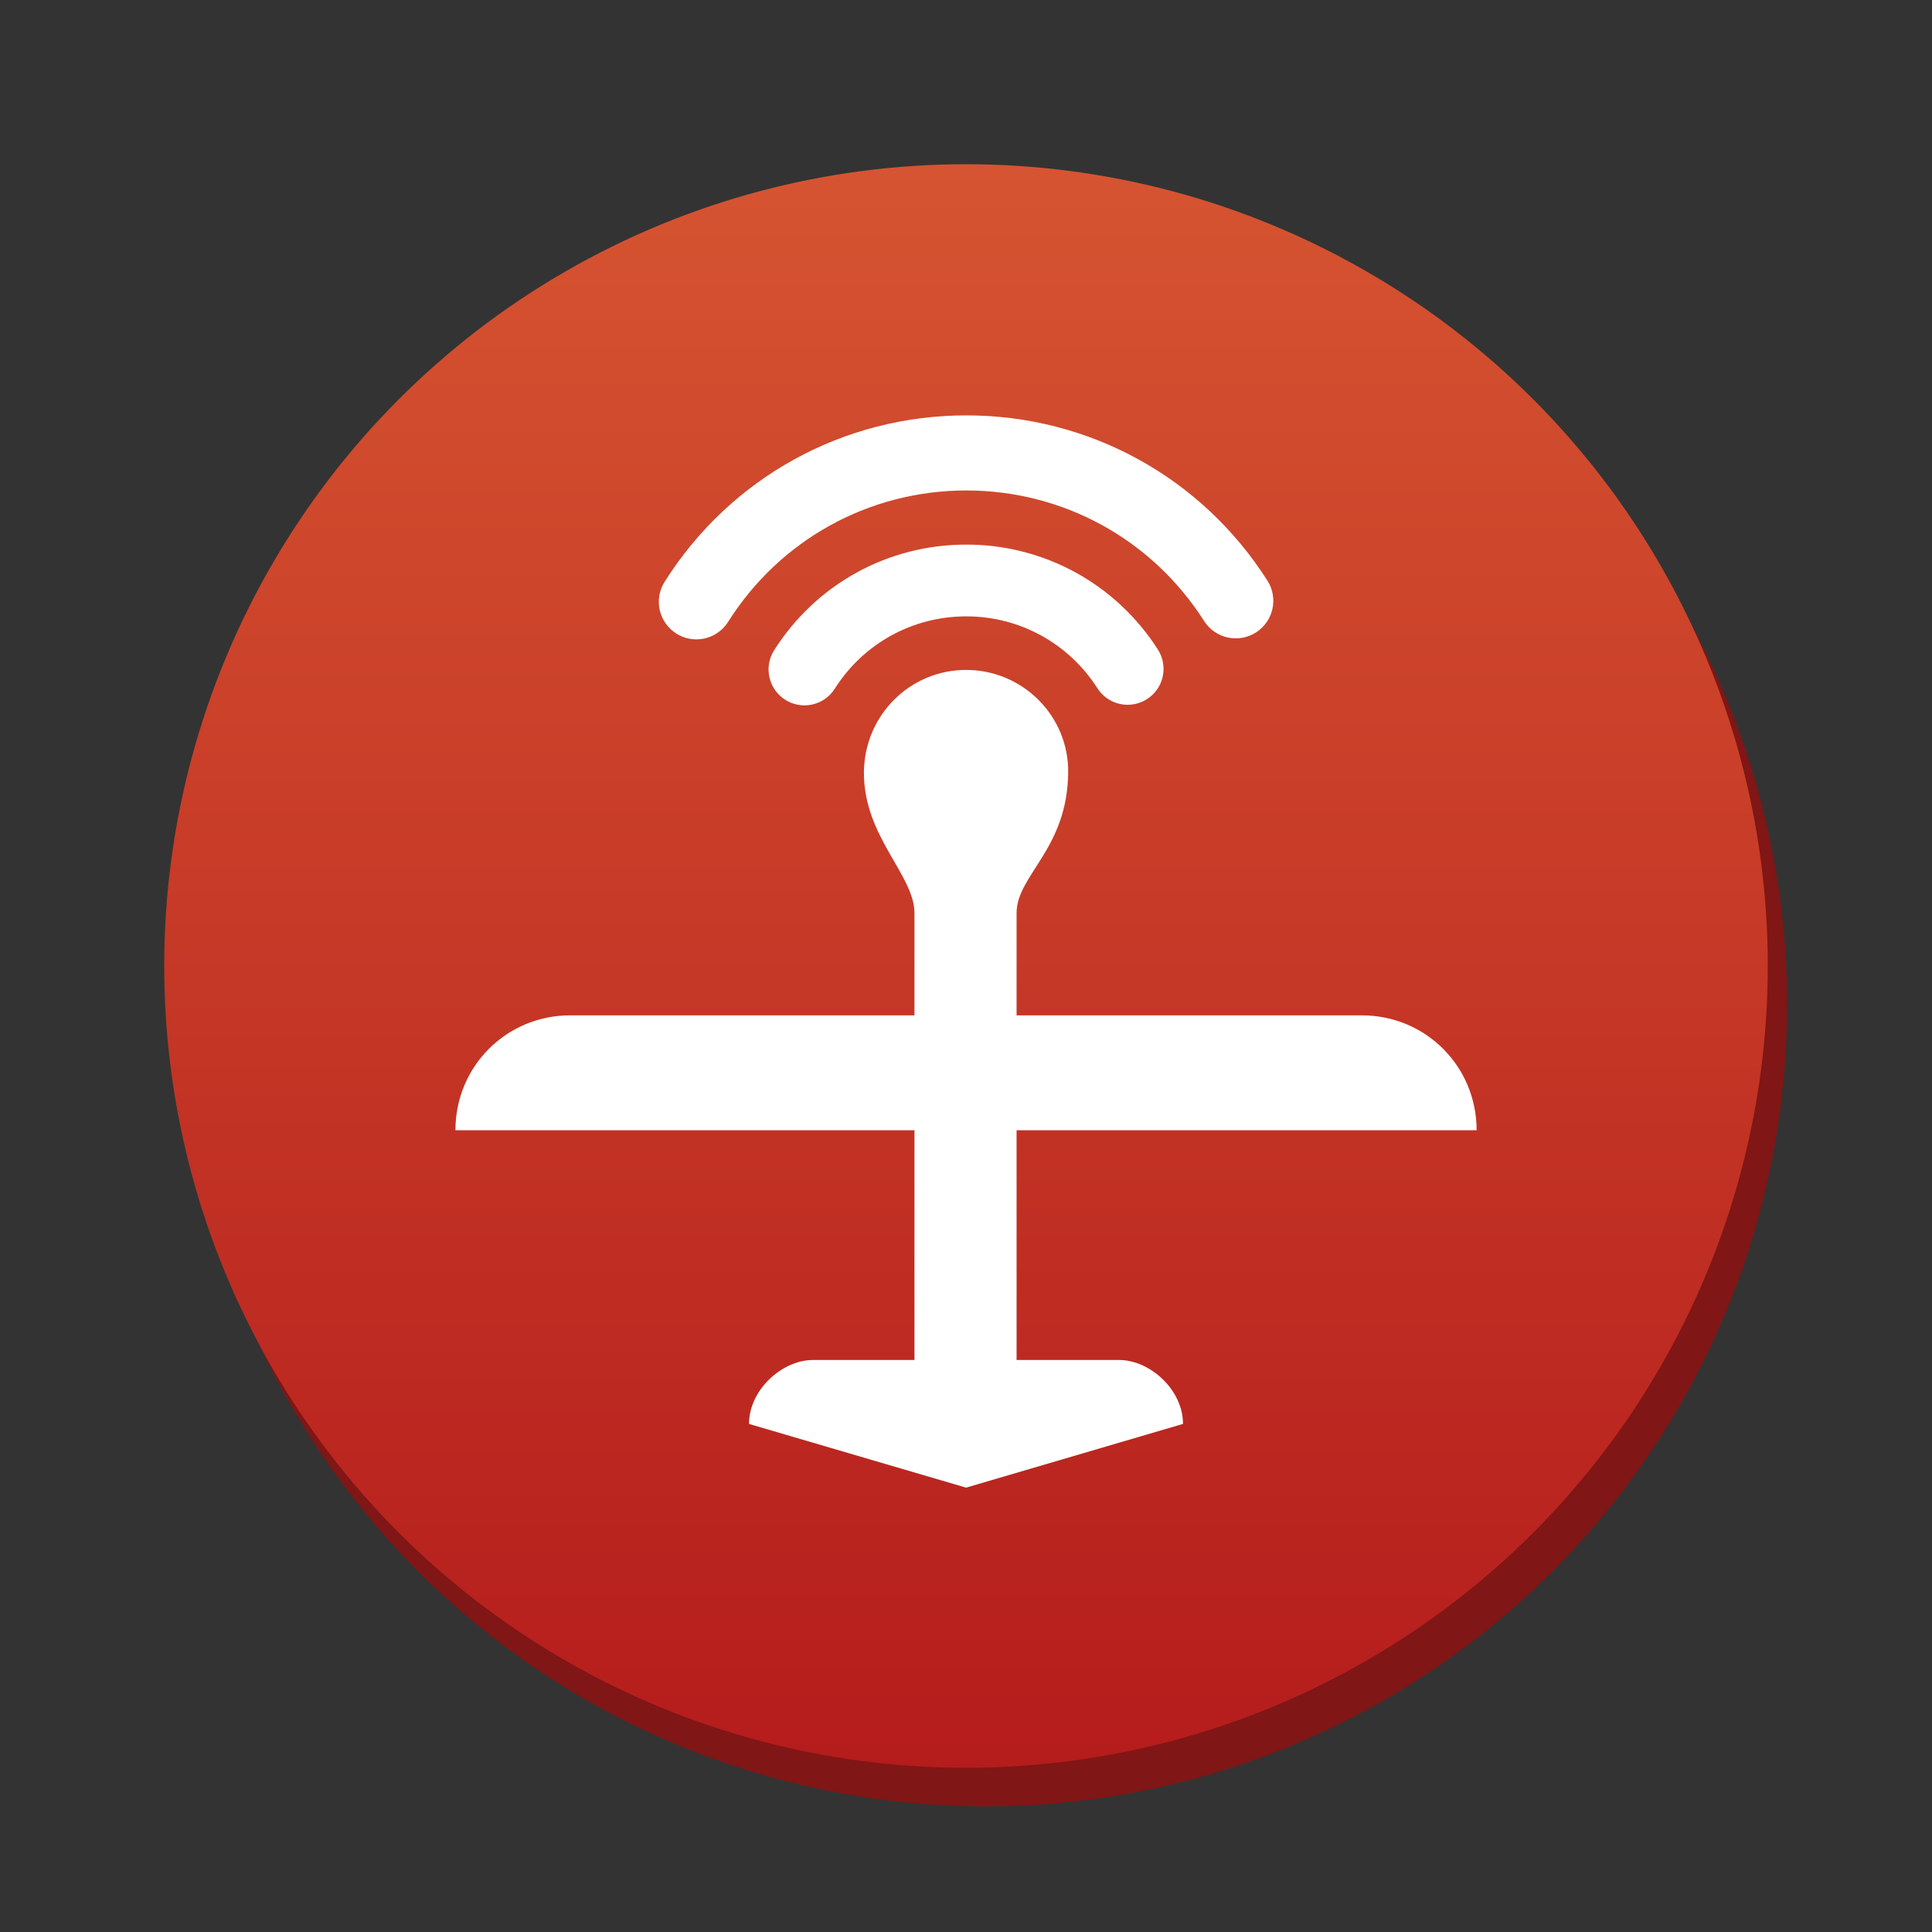 <svg version="1.1" xmlns="http://www.w3.org/2000/svg" xmlns:xlink="http://www.w3.org/1999/xlink" x="0px" y="0px" width="100px" height="100px" viewBox="0 0 100 100" enable-background="new 0 0 100 100" xml:space="preserve"><rect x="0" y="0" width="100" height="100" fill="#333333" stroke="none"/><circle fill="#801615" cx="51" cy="52" r="41.5"/><linearGradient id="SVGID_1_" gradientUnits="userSpaceOnUse" x1="49.999" y1="8.5" x2="49.999" y2="91.501"><stop  offset="0" style="stop-color:#d65431"/><stop  offset="1" style="stop-color:#b51c1c"/></linearGradient><circle fill="url(#SVGID_1_)" cx="50" cy="50" r="41.5"/><g> <path fill="#FFFFFF" d="M50.012,28.188c-4.053,0-7.769,2.044-9.942,5.468c-0.55,0.866-0.292,2.015,0.573,2.564 c0.309,0.196,0.653,0.289,0.994,0.289c0.615,0,1.217-0.305,1.57-0.862c1.487-2.344,4.031-3.744,6.805-3.744 c2.762,0,5.3,1.391,6.79,3.72c0.553,0.865,1.7,1.117,2.566,0.564c0.865-0.552,1.117-1.702,0.564-2.567 C57.756,30.22,54.048,28.188,50.012,28.188z"/> <path fill="#FFFFFF" d="M35.006,32.792c0.322,0.205,0.681,0.301,1.036,0.301c0.645,0,1.275-0.32,1.645-0.906 c2.689-4.258,7.3-6.801,12.332-6.801c5.009,0,9.609,2.525,12.304,6.756c0.576,0.905,1.778,1.171,2.684,0.595 c0.905-0.577,1.172-1.777,0.595-2.683c-3.412-5.356-9.237-8.554-15.582-8.554c-6.373,0-12.21,3.22-15.618,8.612 C33.828,31.02,34.099,32.22,35.006,32.792z"/> <path fill="#FFFFFF" d="M57.932,70.393h-5.314V58.5h23.812c0-3.288-2.621-5.946-5.946-5.946H52.618v-5.291 c0-1.982,2.643-3.303,2.671-7.302c0.021-2.92-2.366-5.286-5.286-5.286c-2.919,0-5.261,2.366-5.286,5.286 c-0.028,3.337,2.615,5.32,2.615,7.302v5.291H29.519c-3.325,0-5.946,2.658-5.946,5.946h23.759v11.893h-5.257 c-1.577,0-3.306,1.531-3.306,3.309L50.003,77l11.229-3.299C61.233,71.924,59.508,70.393,57.932,70.393z"/> </g></svg>